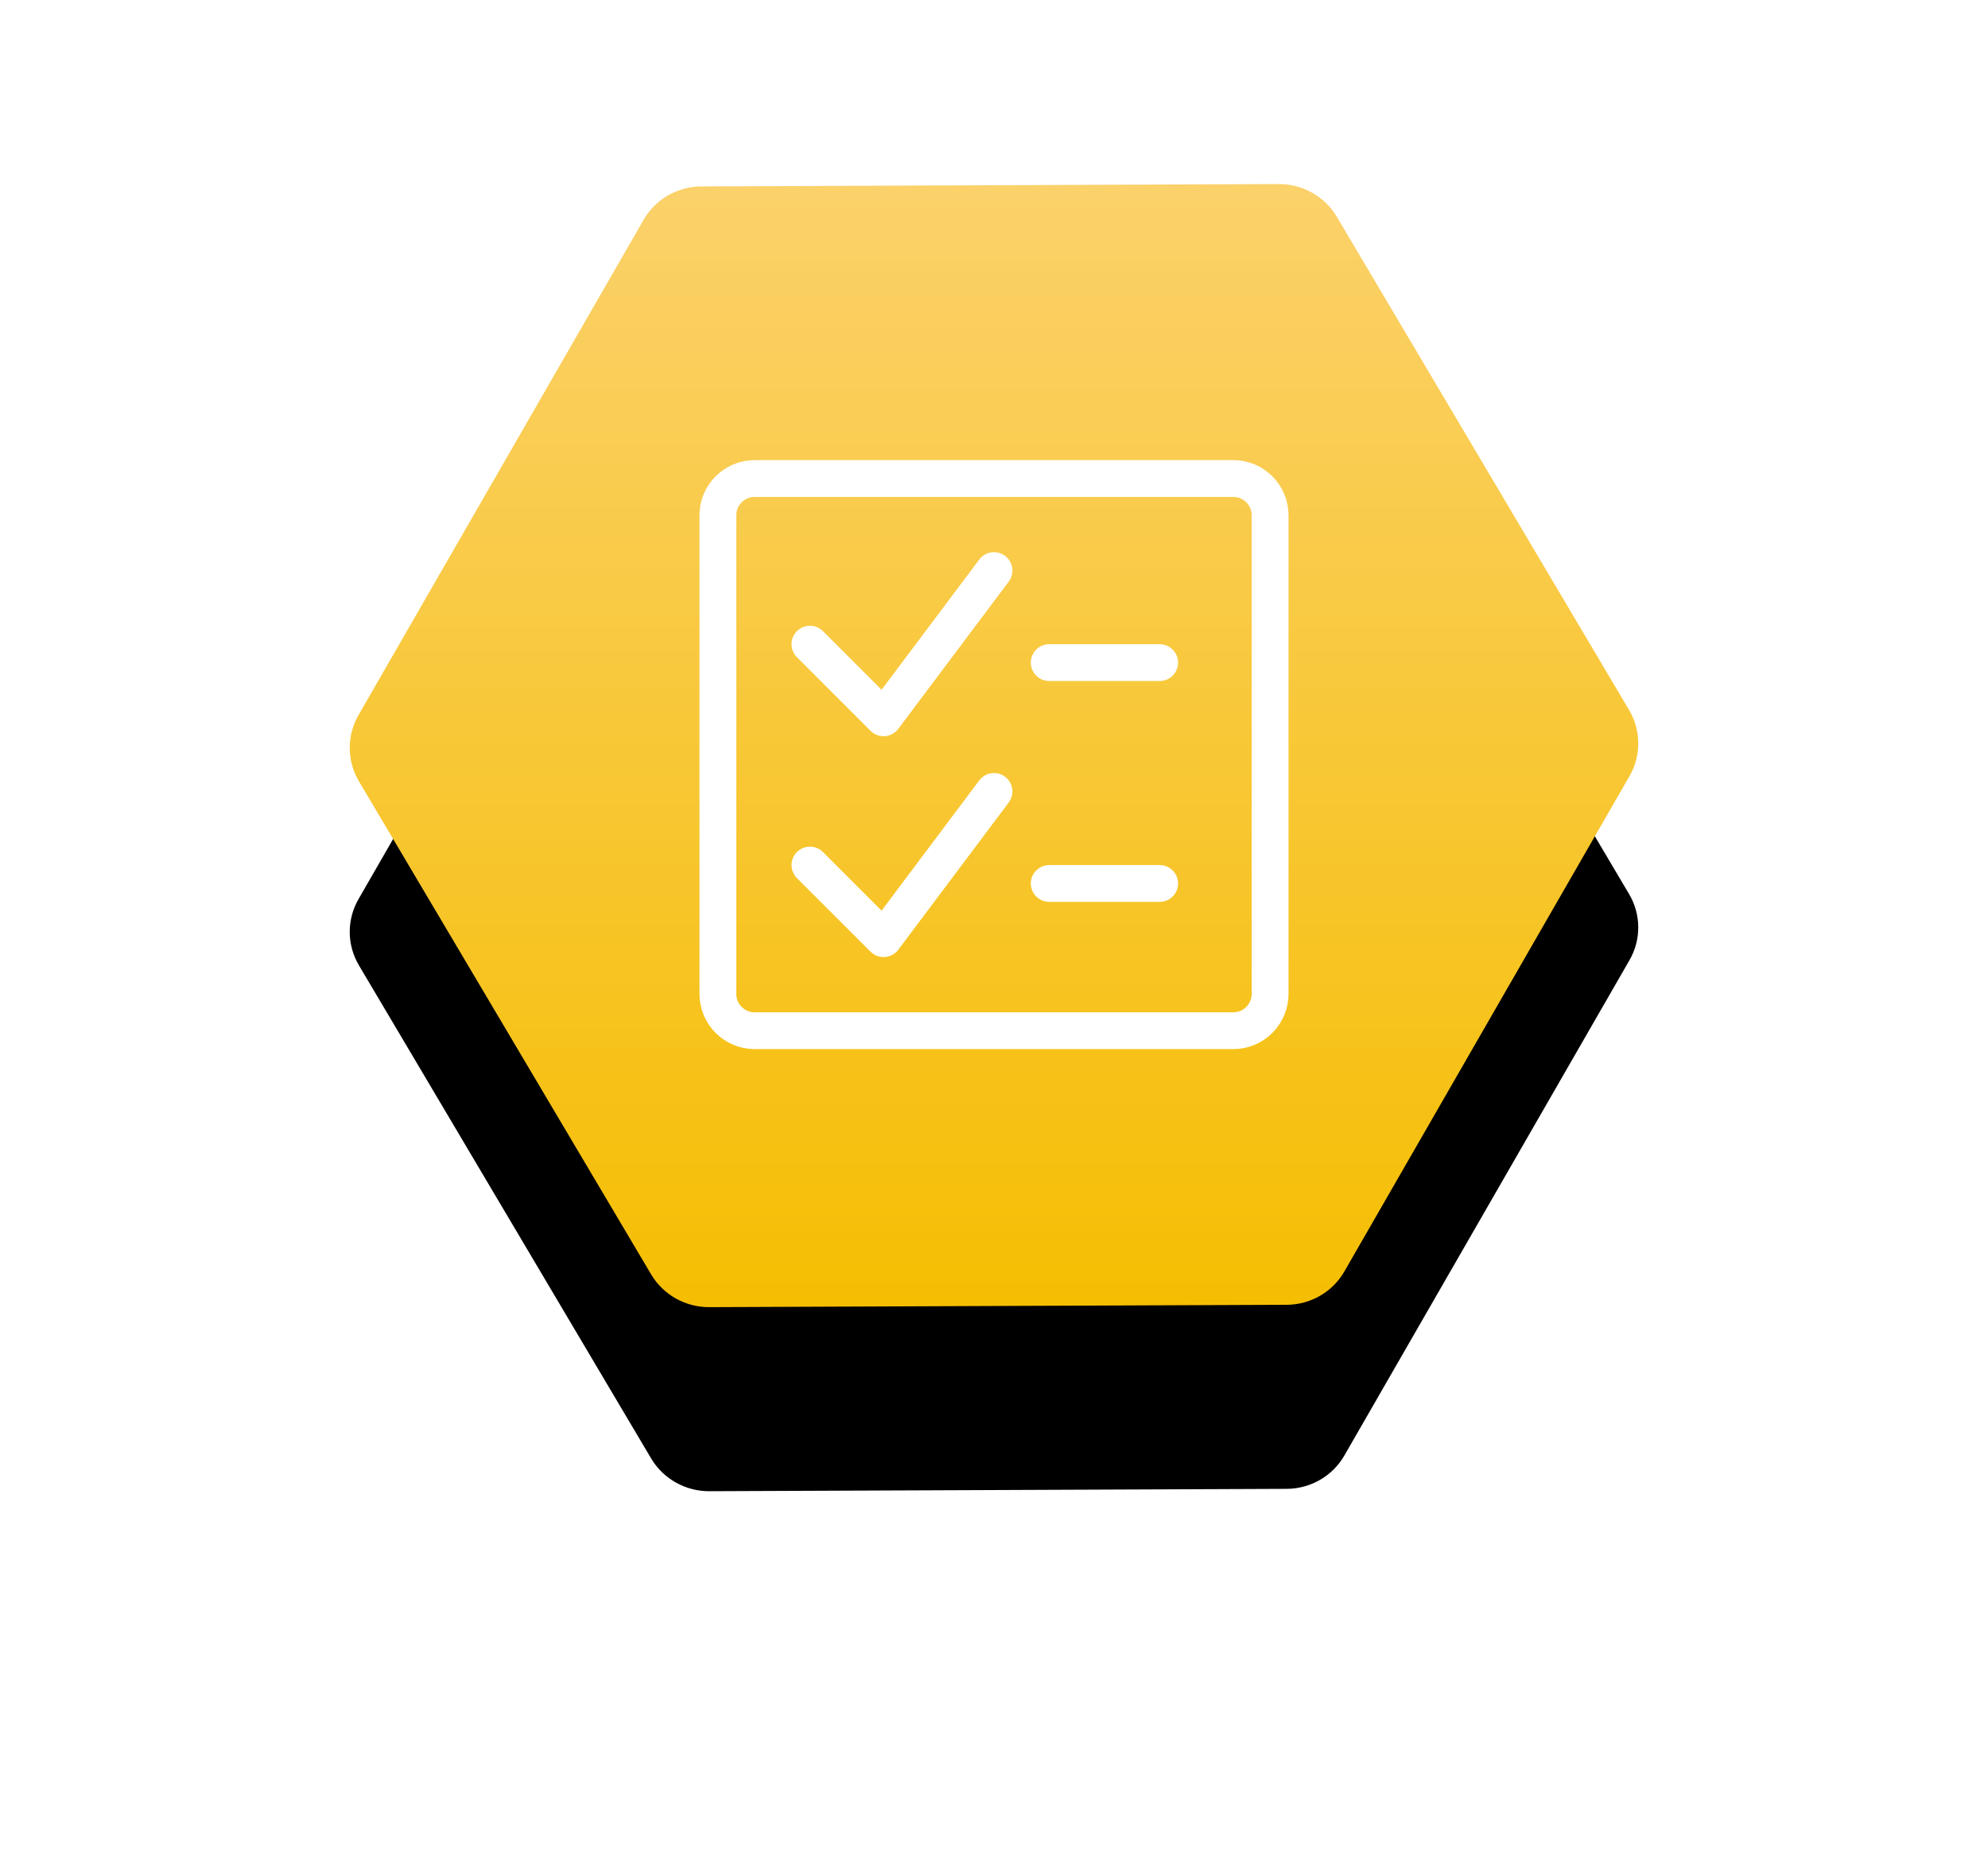 <?xml version="1.0" encoding="UTF-8"?>
<svg width="108px" height="101px" viewBox="0 0 108 101" version="1.1" xmlns="http://www.w3.org/2000/svg" xmlns:xlink="http://www.w3.org/1999/xlink">
    <!-- Generator: Sketch 52.5 (67469) - http://www.bohemiancoding.com/sketch -->
    <title>1</title>
    <desc>Created with Sketch.</desc>
    <defs>
        <linearGradient x1="50%" y1="0%" x2="50%" y2="100%" id="linearGradient-1">
            <stop stop-color="#FBD16B" offset="0%"></stop>
            <stop stop-color="#F5BE02" offset="100%"></stop>
        </linearGradient>
        <path d="M69.5,28.572 L53.627,1.783 C52.97,0.675 51.766,-0.005 50.468,2.73831859e-05 L19.101,0.129 C17.803,0.135 16.608,0.824 15.967,1.938 L0.474,28.855 C-0.167,29.968 -0.158,31.339 0.499,32.448 L16.372,59.237 C17.029,60.345 18.233,61.024 19.531,61.019 L50.898,60.891 C52.196,60.886 53.391,60.197 54.032,59.083 L69.525,32.164 C70.167,31.051 70.157,29.68 69.5,28.572" id="path-2"></path>
        <filter x="-50.0%" y="-41.0%" width="200.0%" height="214.7%" filterUnits="objectBoundingBox" id="filter-3">
            <feOffset dx="0" dy="10" in="SourceAlpha" result="shadowOffsetOuter1"></feOffset>
            <feGaussianBlur stdDeviation="10" in="shadowOffsetOuter1" result="shadowBlurOuter1"></feGaussianBlur>
            <feColorMatrix values="0 0 0 0 0.984   0 0 0 0 0.82   0 0 0 0 0.42  0 0 0 1 0" type="matrix" in="shadowBlurOuter1"></feColorMatrix>
        </filter>
    </defs>
    <g id="1" stroke="none" stroke-width="1" fill="none" fill-rule="evenodd">
        <g id="Group" transform="translate(19, 10)">
            <g id="Fill-1">
                <use fill="black" fill-opacity="1" filter="url(#filter-3)" xlink:href="#path-2"></use>
                <use fill="url(#linearGradient-1)" fill-rule="evenodd" xlink:href="#path-2"></use>
            </g>
            <g id="checklist" transform="translate(20, 15)" stroke="#FFFFFF" stroke-linecap="round" stroke-linejoin="round" stroke-width="2">
                <path d="M2,30.999 C0.895,30.999 -2.49999994e-06,30.103 -2.49999994e-06,28.999 L-2.49999994e-06,2.999 C-2.49999994e-06,1.894 0.895,0.999 2,0.999 L28,0.999 C29.104,0.999 30,1.894 30,2.999 L30,28.999 C30,30.103 29.104,30.999 28,30.999 L2,30.999 Z" id="Path"></path>
                <polyline id="Path" points="15 5.999 9 13.999 5 9.999"></polyline>
                <path d="M18,11 L24,11" id="Path"></path>
                <polyline id="Path" points="15 17.999 9 25.999 5 21.999"></polyline>
                <path d="M18,23 L24,23" id="Path"></path>
            </g>
        </g>
    </g>
</svg>